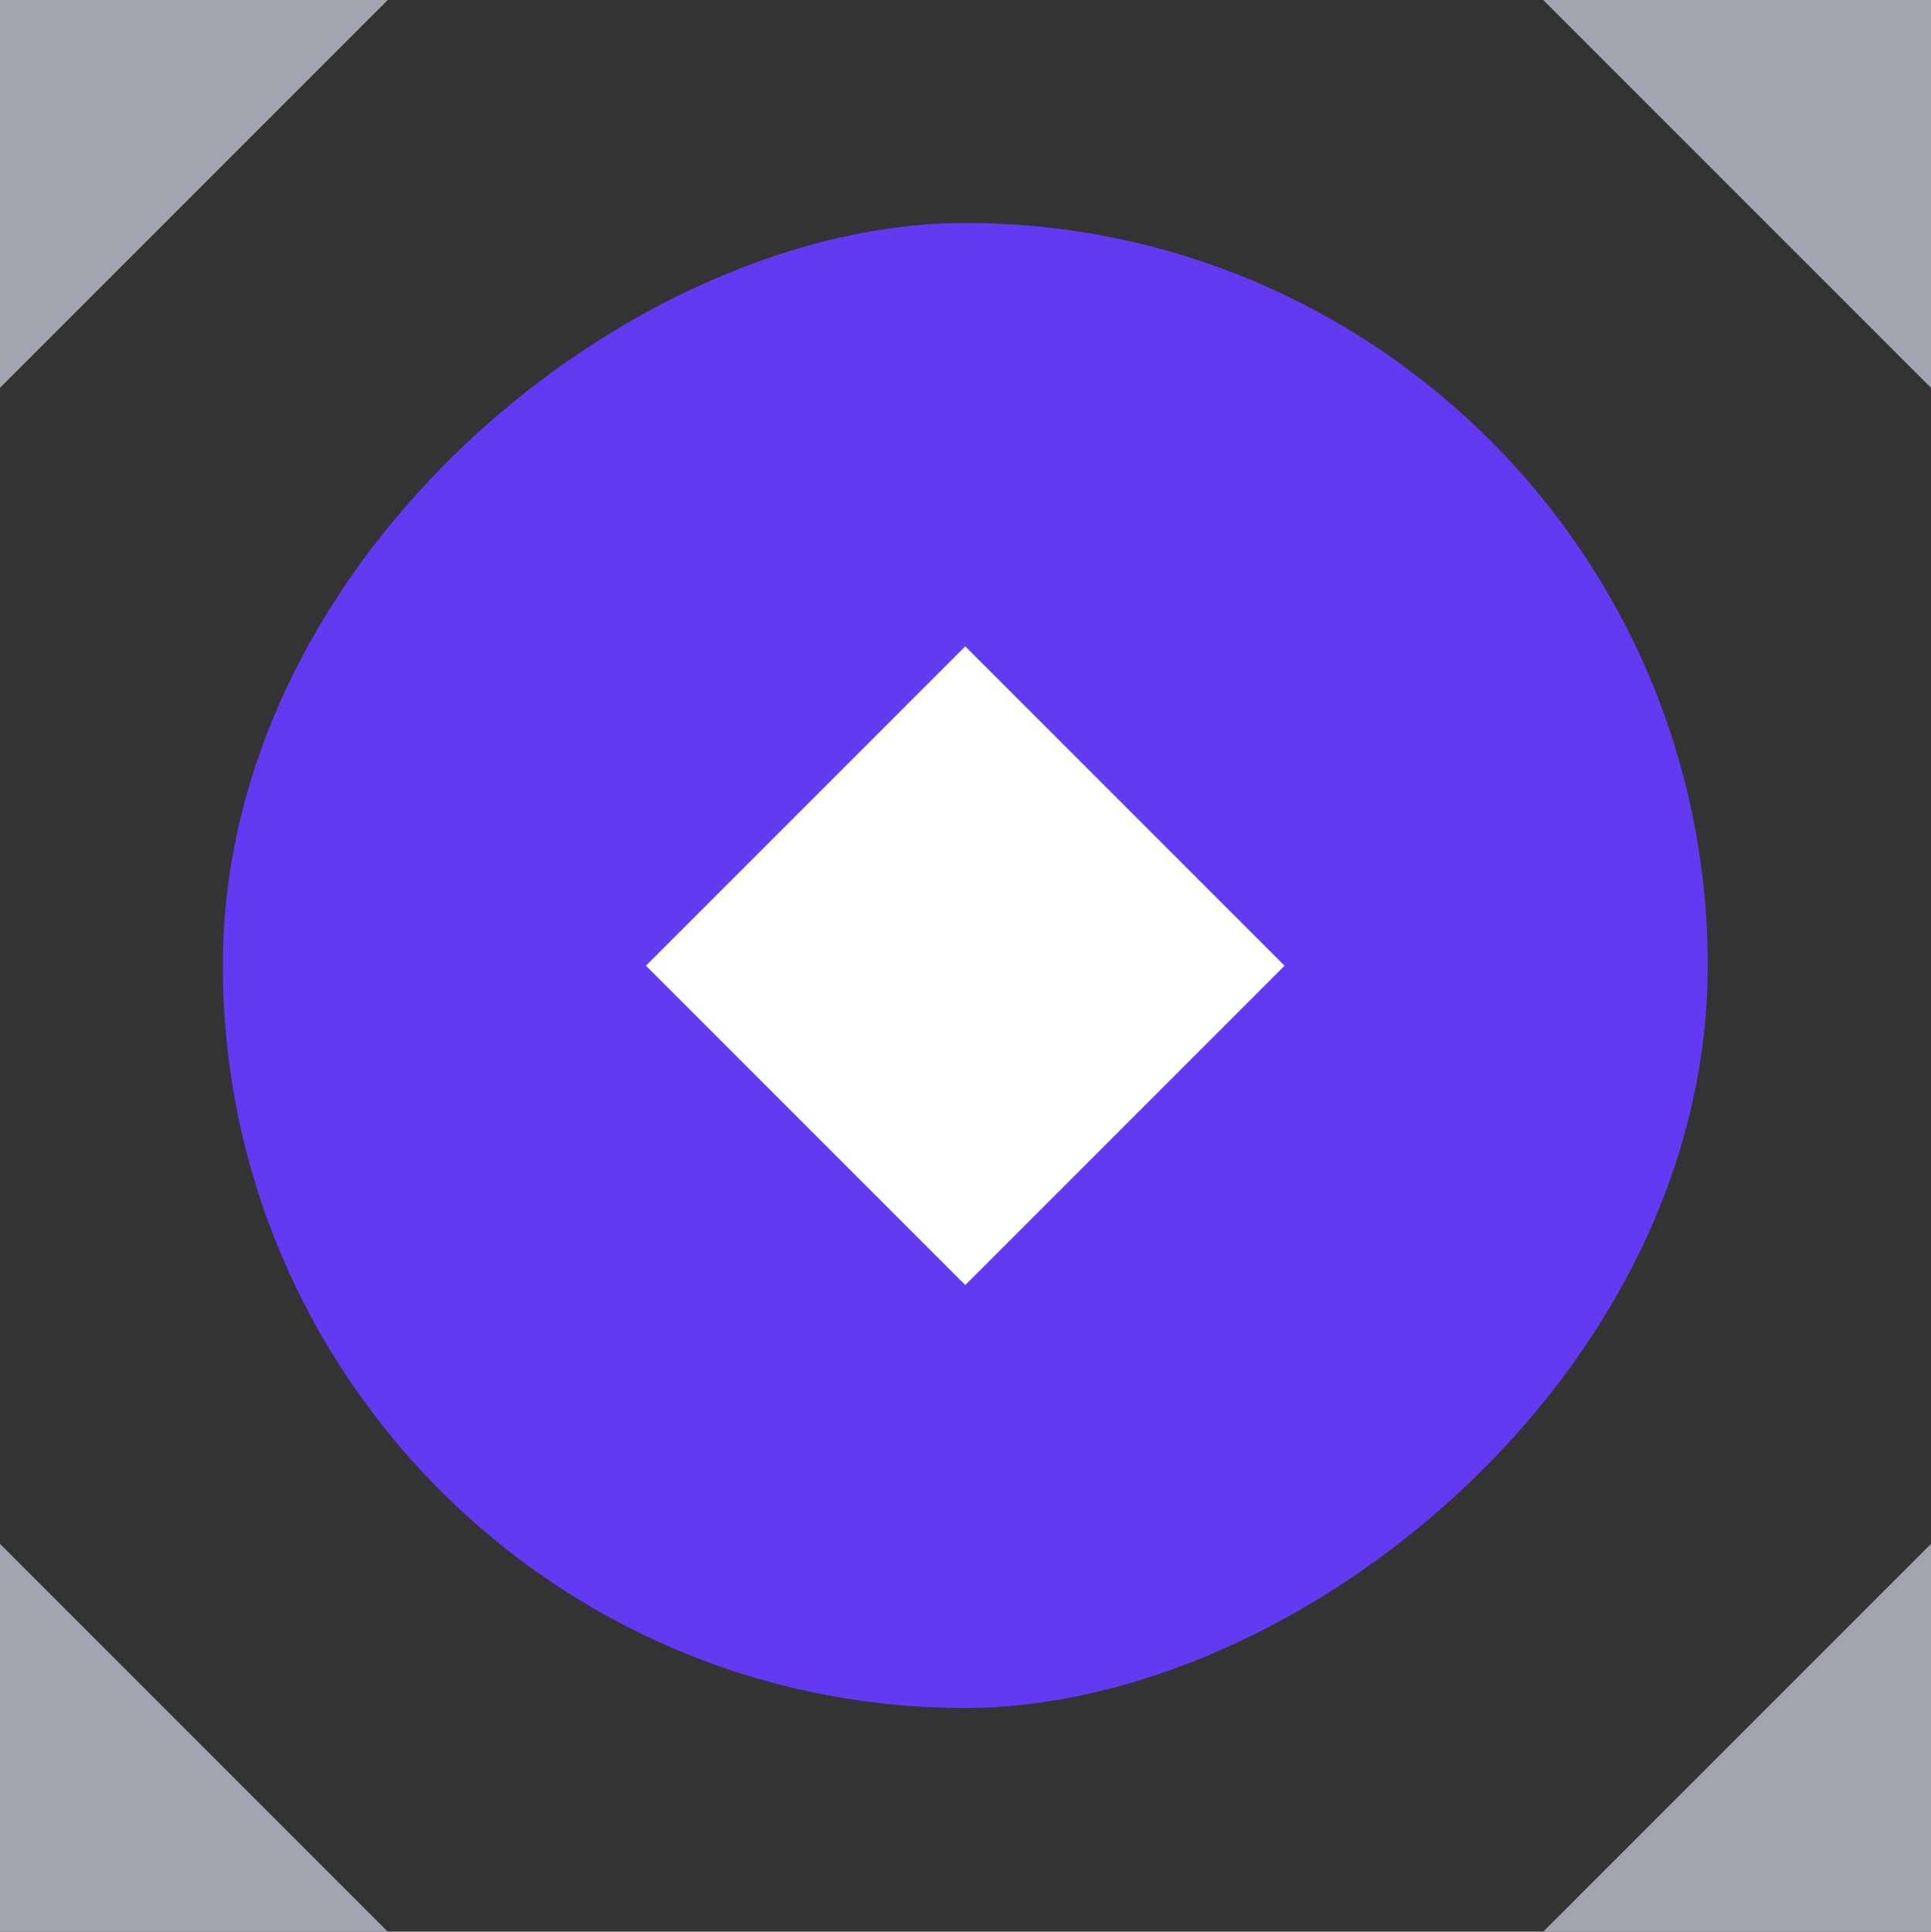 <svg xmlns="http://www.w3.org/2000/svg" width="21" height="21.005" viewBox="0 0 21 21.005">
  <rect x="0" y="0" width="21" height="21.005" fill="#333333" stroke="none"/>
  <g id="币币" transform="translate(4587.93 3694.931)">
    <rect id="矩形_2494" data-name="矩形 2494" width="16.149" height="16.149" rx="8.075" transform="translate(-4569.358 -3692.507) rotate(90)" fill="#613af1"/>
    <rect id="矩形_2495" data-name="矩形 2495" width="4.911" height="4.911" transform="translate(-4573.96 -3684.43) rotate(135)" fill="#fff"/>
    <path id="路径_1411" data-name="路径 1411" d="M0,0H4.217L0,4.217Z" transform="translate(-4587.93 -3694.931)" fill="#a0a5af"/>
    <path id="路径_1414" data-name="路径 1414" d="M0,5.217H4.217L0,1Z" transform="translate(-4587.93 -3679.143)" fill="#a0a5af"/>
    <path id="路径_1412" data-name="路径 1412" d="M5.217,0H1L5.217,4.217Z" transform="translate(-4572.147 -3694.931)" fill="#a0a5af"/>
    <path id="路径_1413" data-name="路径 1413" d="M5.217,5.217H1L5.217,1Z" transform="translate(-4572.147 -3679.143)" fill="#a0a5af"/>
  </g>
</svg>
